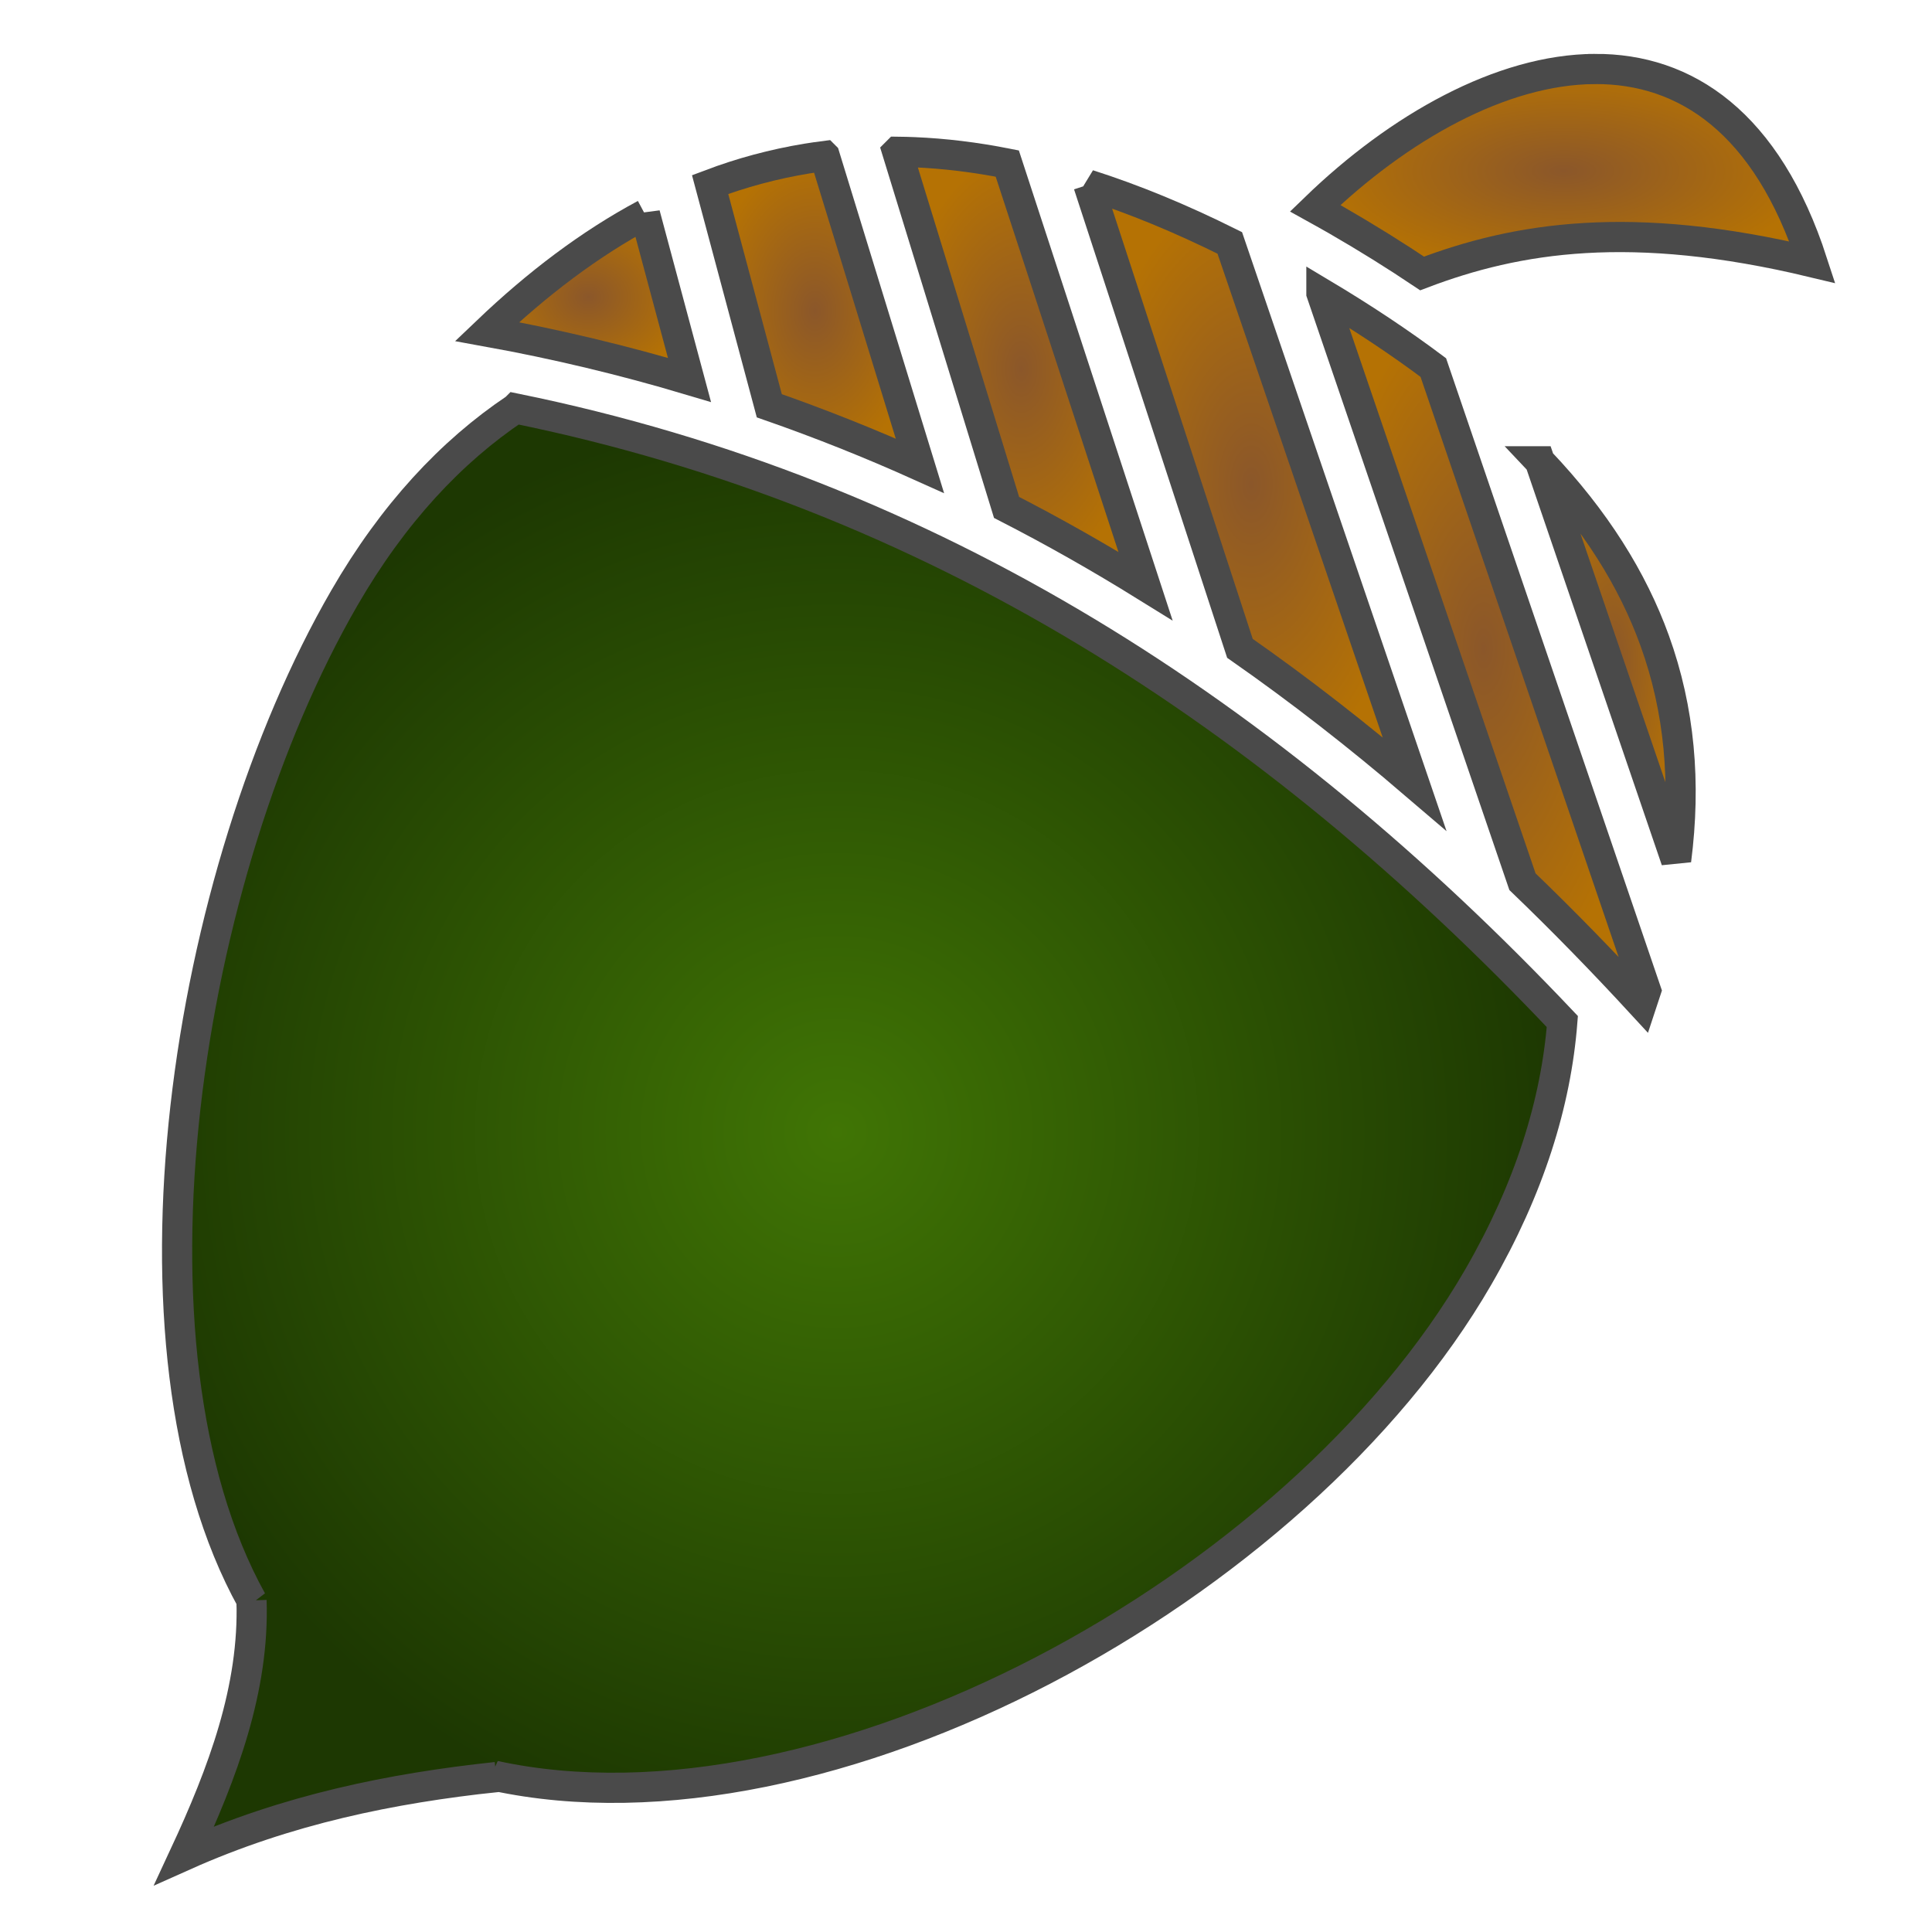 <svg xmlns="http://www.w3.org/2000/svg" viewBox="0 0 512 512" style="height: 64px; width: 64px;"><defs><radialGradient id="lorc-acorn-gradient-1"><stop offset="0%" stop-color="#ffe0af" stop-opacity="1"></stop><stop offset="100%" stop-color="#93836a" stop-opacity="1"></stop></radialGradient><radialGradient id="lorc-acorn-gradient-2"><stop offset="0%" stop-color="#8b572a" stop-opacity="1"></stop><stop offset="100%" stop-color="#b57204" stop-opacity="1"></stop></radialGradient><radialGradient id="lorc-acorn-gradient-3"><stop offset="0%" stop-color="#8b572a" stop-opacity="1"></stop><stop offset="100%" stop-color="#b57204" stop-opacity="1"></stop></radialGradient><radialGradient id="lorc-acorn-gradient-4"><stop offset="0%" stop-color="#8b572a" stop-opacity="1"></stop><stop offset="100%" stop-color="#b57204" stop-opacity="1"></stop></radialGradient><radialGradient id="lorc-acorn-gradient-5"><stop offset="0%" stop-color="#8b572a" stop-opacity="1"></stop><stop offset="100%" stop-color="#b57204" stop-opacity="1"></stop></radialGradient><radialGradient id="lorc-acorn-gradient-6"><stop offset="0%" stop-color="#8b572a" stop-opacity="1"></stop><stop offset="100%" stop-color="#b57204" stop-opacity="1"></stop></radialGradient><radialGradient id="lorc-acorn-gradient-7"><stop offset="0%" stop-color="#8b572a" stop-opacity="1"></stop><stop offset="100%" stop-color="#b57204" stop-opacity="1"></stop></radialGradient><radialGradient id="lorc-acorn-gradient-8"><stop offset="0%" stop-color="#407505" stop-opacity="1"></stop><stop offset="100%" stop-color="#1d3802" stop-opacity="1"></stop></radialGradient><radialGradient id="lorc-acorn-gradient-9"><stop offset="0%" stop-color="#8b572a" stop-opacity="1"></stop><stop offset="100%" stop-color="#b57204" stop-opacity="1"></stop></radialGradient><radialGradient id="lorc-acorn-gradient-10"><stop offset="0%" stop-color="#48baff" stop-opacity="1"></stop><stop offset="100%" stop-color="#c9c9c9" stop-opacity="1"></stop></radialGradient></defs><g class="" transform="translate(0,0)" style=""><g><path d="M422.625 18.28C397.945 18.41 370.693 33.735 348.531 55.187C350.399 56.223 352.273 57.257 354.157 58.344C362.207 62.986 369.772 67.707 376.877 72.469C402.067 62.886 432.347 58.004 480.314 69.499C468.278 32.429 446.681 18.154 422.626 18.279Z" class="" fill="url(#lorc-acorn-gradient-2)" stroke="#4a4a4a" stroke-opacity="1" stroke-width="8"></path><path d="M237.78 40.22L266.75 134.47C279.32 140.913 291.577 147.88 303.563 155.313L266.938 43.343C258.462 41.663 250.281 40.681 242.375 40.343C240.835 40.278 239.301 40.235 237.781 40.219Z" class="" fill="url(#lorc-acorn-gradient-3)" stroke="#4a4a4a" stroke-opacity="1" stroke-width="8"></path><path d="M218.562 41.344C216.96 41.55 215.36 41.771 213.782 42.031C204.967 43.485 196.444 45.786 188.187 48.907L203.875 107.532C217.495 112.282 230.797 117.596 243.781 123.439L218.563 41.346Z" class="" fill="url(#lorc-acorn-gradient-4)" stroke="#4a4a4a" stroke-opacity="1" stroke-width="8"></path><path d="M288.437 48.937L328.594 171.813C344.516 182.937 359.914 194.941 374.844 207.719L325.906 64.374C312.814 57.847 300.338 52.731 288.436 48.936Z" class="" fill="url(#lorc-acorn-gradient-5)" stroke="#4a4a4a" stroke-opacity="1" stroke-width="8"></path><path d="M170.937 56.781C156.28 64.638 142.414 75.129 129.062 87.876C147.482 91.21 165.36 95.508 182.719 100.689L170.937 56.78Z" class="" fill="url(#lorc-acorn-gradient-6)" stroke="#4a4a4a" stroke-opacity="1" stroke-width="8"></path><path d="M350.187 77.688L403.469 233.658C414.267 244.04 424.791 254.845 435.093 266.032C435.488 264.858 435.843 263.7 436.218 262.532L379.843 97.407C371.003 90.777 361.137 84.222 350.187 77.687Z" class="" fill="url(#lorc-acorn-gradient-7)" stroke="#4a4a4a" stroke-opacity="1" stroke-width="8"></path><path d="M136.595 108.25C119.545 119.686 104.165 136.126 91.251 158.47C48.948 231.66 29.421 356.795 66.721 424.187L66.657 424.125C67.409 447.517 59.06 469.755 48.845 491.719C76.113 479.527 103.742 473.904 131.532 470.936L131.064 470.593C218.959 489.603 343.934 421.173 391.752 338.437C405.299 314.997 412.358 292.297 414.032 270.717C336.814 189.145 247.164 130.805 136.596 108.249Z" class="selected" fill="url(#lorc-acorn-gradient-8)" stroke="#4a4a4a" stroke-opacity="1" stroke-width="8"></path><path d="M408.064 122.25L444.188 228C446.826 207.427 445.148 188.145 438.5 169.75C432.644 153.548 422.783 137.74 408.062 122.25Z" class="" fill="url(#lorc-acorn-gradient-9)" stroke="#4a4a4a" stroke-opacity="1" stroke-width="8"></path></g></g></svg>